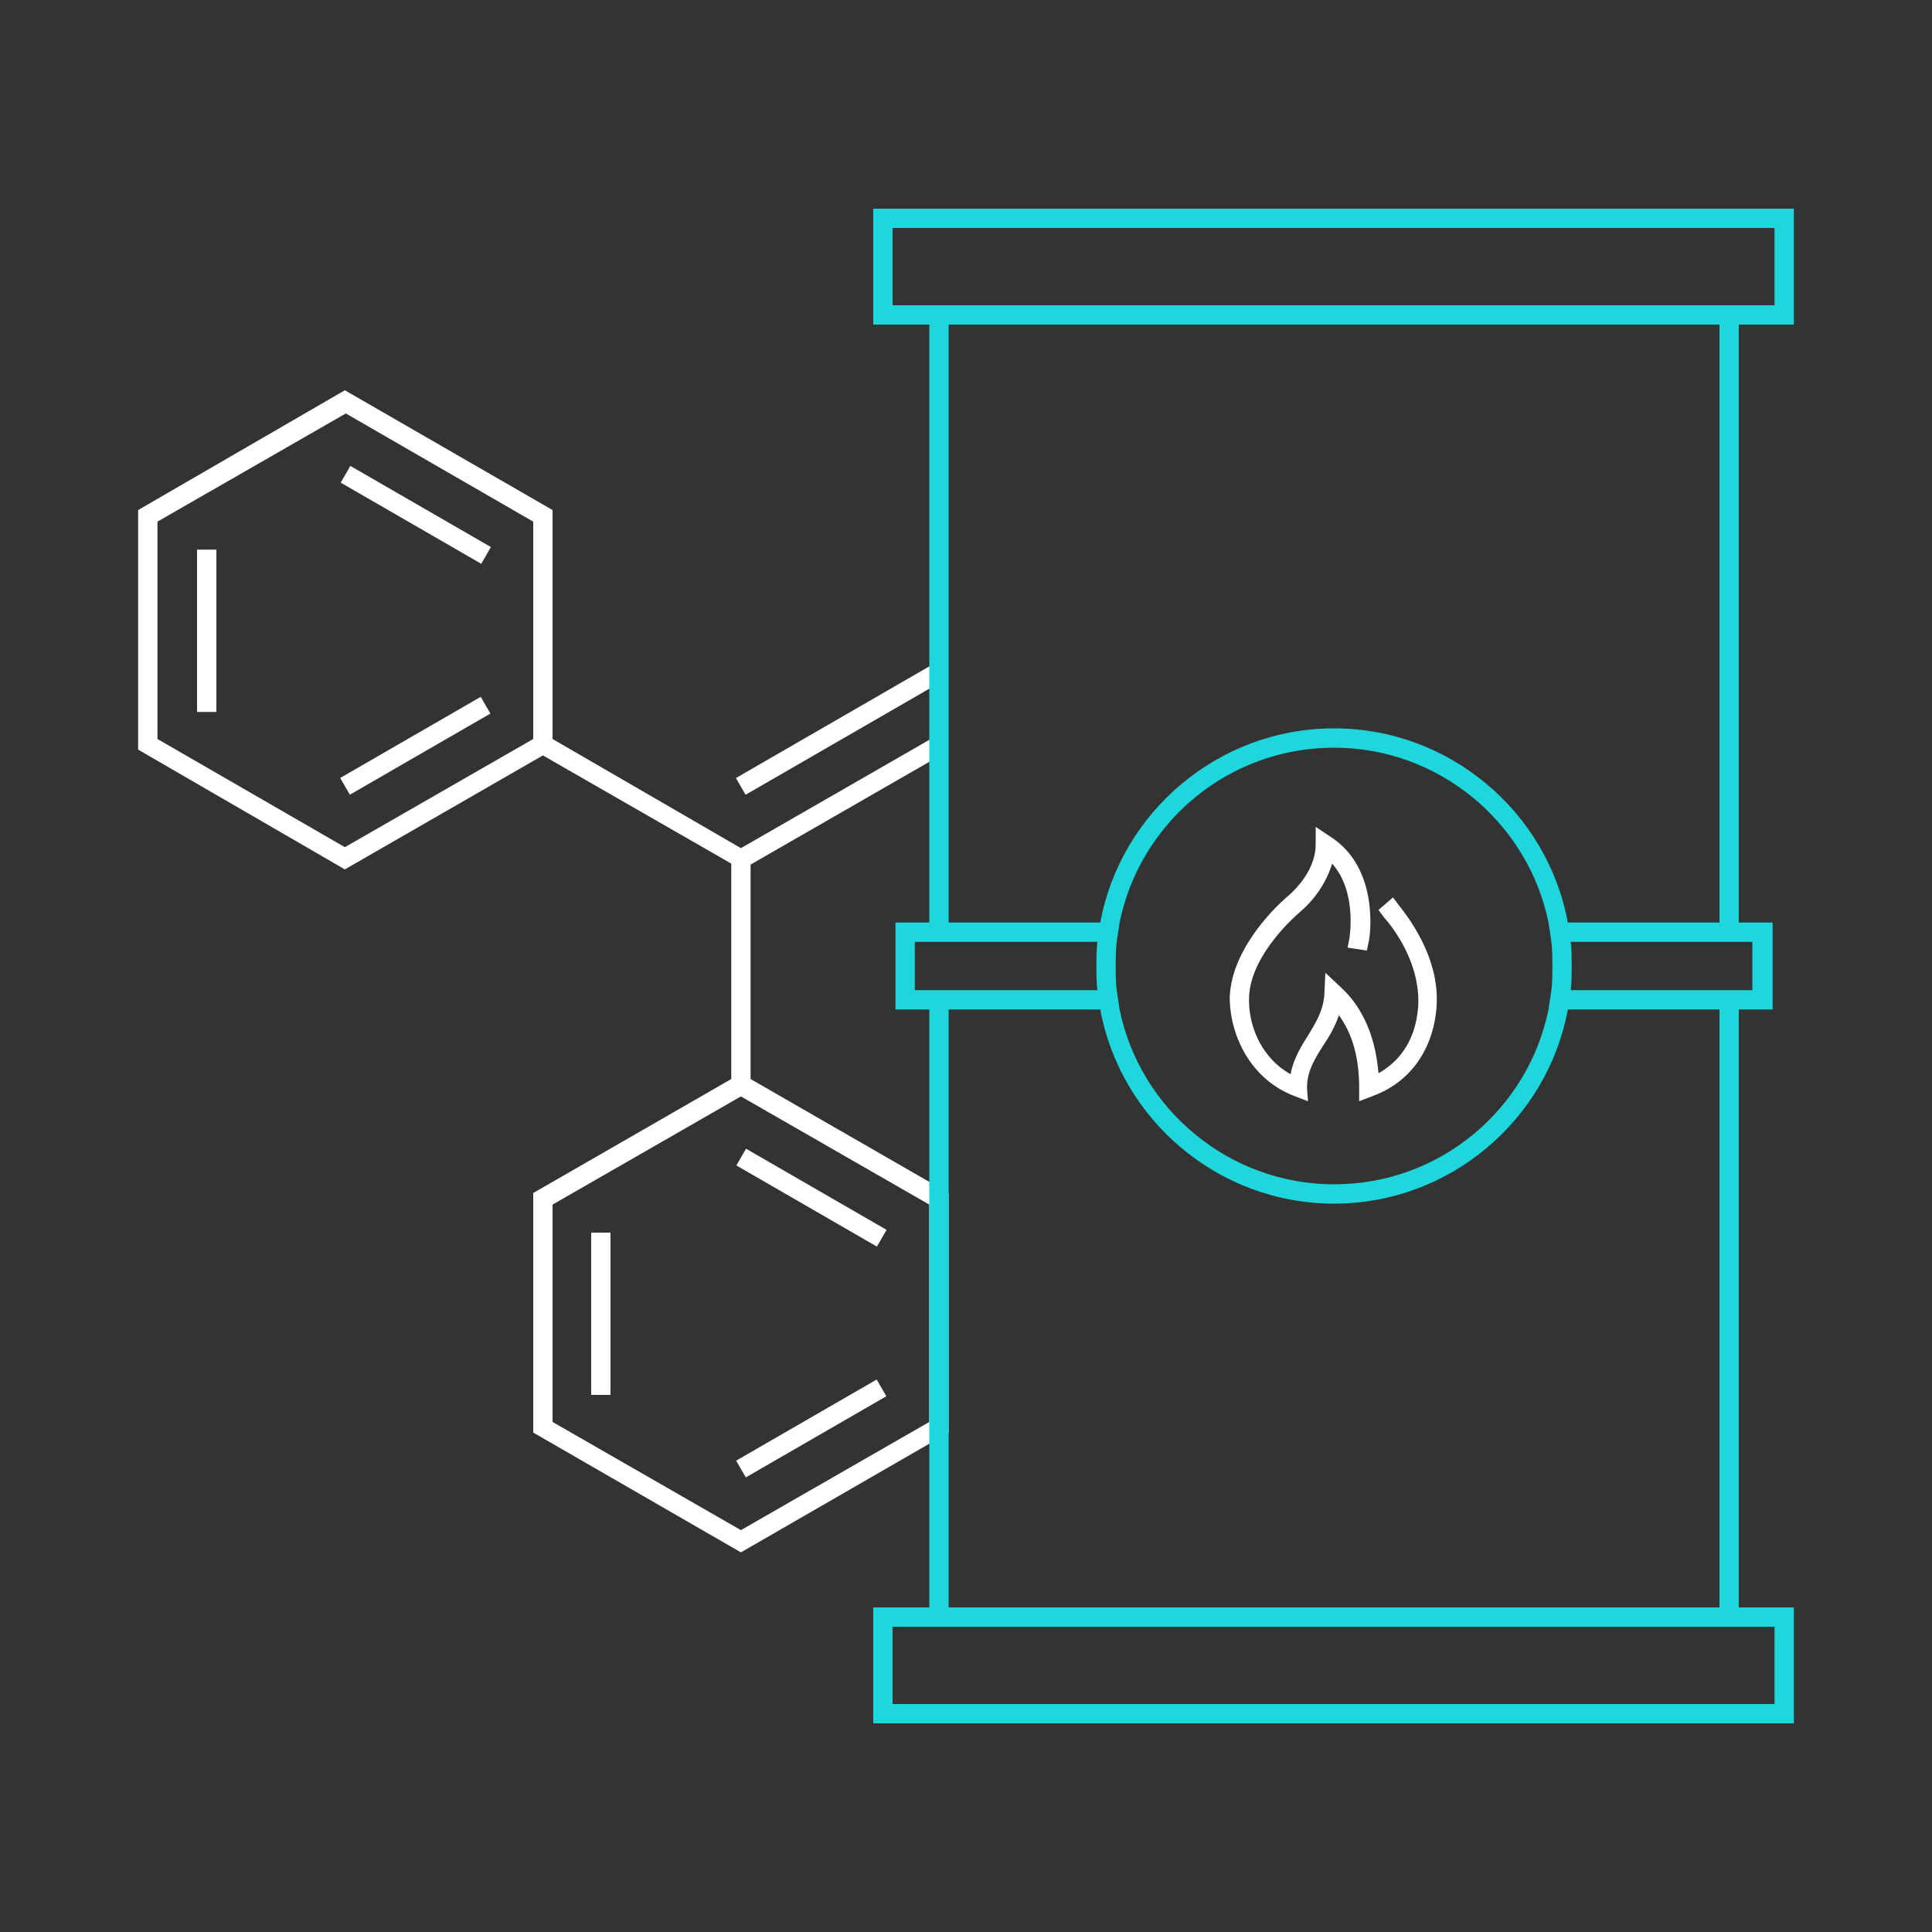 <?xml version="1.0" encoding="utf-8"?>
<!-- Generator: Adobe Illustrator 27.3.1, SVG Export Plug-In . SVG Version: 6.00 Build 0)  -->
<svg version="1.1" id="Ebene_1" xmlns="http://www.w3.org/2000/svg" xmlns:xlink="http://www.w3.org/1999/xlink" x="0px" y="0px"
	 viewBox="0 0 200 200" style="enable-background:new 0 0 200 200;" xml:space="preserve">
<rect x="0" y="0" width="200" height="200" fill="#333333" stroke="none"/>
<style type="text/css">
	.st0{fill:#FFFFFF;}
	.st1{fill:none;}
	.st2{fill:#1ED7DC;}
</style>
<g>
	<path class="st0" d="M77.7,111.7V89.5l20-11.5l-1-1.7l-20,11.5L57.2,76.5V52.8L35.7,40.4L14.3,52.8v24.8L35.7,90l20.5-11.8
		l19.5,11.2v22.3l-20.5,11.8v24.8l21.5,12.4l21.5-12.4v-24.8L77.7,111.7z M55.2,76.5L35.7,87.7L16.3,76.5V54l19.5-11.2L55.2,54V76.5
		z M96.2,147.2l-19.5,11.2l-19.5-11.2v-22.5l19.5-11.2l19.5,11.2V147.2z"/>
	<rect x="75.1" y="74.5" transform="matrix(0.866 -0.5 0.5 0.866 -26.106 53.576)" class="st0" width="23.6" height="2"/>
	<rect x="83" y="115.6" transform="matrix(0.5 -0.866 0.866 0.5 -65.382 134.724)" class="st0" width="2" height="16.8"/>
	<rect x="20.4" y="56.9" class="st0" width="2" height="16.8"/>
	<rect x="34.6" y="76.2" transform="matrix(0.866 -0.5 0.5 0.866 -32.846 31.846)" class="st0" width="16.8" height="2"/>
	
		<rect x="75.6" y="146.9" transform="matrix(0.866 -0.5 0.5 0.866 -62.716 61.793)" class="st0" width="16.8" height="2"/>
	<rect x="42" y="44.9" transform="matrix(0.5 -0.866 0.866 0.5 -24.613 63.885)" class="st0" width="2" height="16.8"/>
	<rect x="61.2" y="127.6" class="st0" width="2" height="16.8"/>
</g>
<g>
	<rect x="91.4" y="22.6" class="st1" width="93.3" height="10"/>
</g>
<g>
	<rect x="91.4" y="167.4" class="st1" width="93.3" height="10"/>
</g>
<g>
	<rect x="93.7" y="96.5" class="st1" width="88.7" height="7"/>
</g>
<g>
	<path class="st1" d="M161.7,100c0,13-10.6,23.6-23.6,23.6c-13,0-23.6-10.6-23.6-23.6s10.6-23.6,23.6-23.6
		C151.1,76.4,161.7,87,161.7,100"/>
</g>
<path class="st2" d="M185.7,33.6v-12H90.4v12h5.8v61.9h-3.5v9h3.5v61.9h-5.8v12h95.3v-12H180v-61.9h3.5v-9H180V33.6H185.7z
	 M92.4,31.6v-8h91.3v8H180h-2H98.2h-2H92.4z M94.7,102.5v-5h1.5h2h15.4c-0.1,0.8-0.1,1.7-0.1,2.5s0,1.7,0.1,2.5H98.2h-2H94.7z
	 M115.9,95.5c2.1-10.3,11.2-18.1,22.2-18.1c10.9,0,20.1,7.8,22.2,18.1c0.1,0.7,0.2,1.3,0.3,2c0.1,0.8,0.1,1.7,0.1,2.5s0,1.7-0.1,2.5
	c-0.1,0.7-0.2,1.3-0.3,2c-2.1,10.3-11.2,18.1-22.2,18.1c-10.9,0-20.1-7.8-22.2-18.1c-0.1-0.7-0.2-1.3-0.3-2
	c-0.1-0.8-0.1-1.7-0.1-2.5s0-1.7,0.1-2.5C115.7,96.8,115.8,96.2,115.9,95.5z M183.7,168.4v8H92.4v-8h3.8h2H178h2H183.7z M178,166.4
	H98.2v-61.9h15.7c2.1,11.4,12.2,20.1,24.2,20.1c12,0,22.1-8.7,24.2-20.1H178V166.4z M181.4,97.5v5H180h-2h-15.4
	c0.1-0.8,0.1-1.7,0.1-2.5s0-1.7-0.1-2.5H178h2H181.4z M178,95.5h-15.7c-2.1-11.4-12.2-20.1-24.2-20.1c-12,0-22.1,8.7-24.2,20.1H98.2
	V33.6H178V95.5z"/>
<g>
	<path class="st0" d="M135.4,114l-1.3-0.5c-4.6-1.7-6.7-6.2-6.8-10c0-4.8,4.2-9.2,6.1-10.8c1.8-1.6,2.8-3.5,2.8-5.3v-1.8l1.5,1
		c5.2,3.3,4.1,10.5,4,10.8l-0.2,1l-2-0.3l0.2-1c0-0.1,0.8-4.8-1.8-7.7c-0.5,1.7-1.6,3.5-3.2,4.9c-1.3,1.1-5.5,5.1-5.4,9.3
		c0,2.8,1.4,6,4.3,7.6c0.3-1.6,1.1-2.9,1.8-4c0.8-1.3,1.6-2.6,1.7-4.3l0.1-2.2l1.6,1.5c2.3,2.1,3.6,5.2,3.9,8.9c1.8-1,3.8-3,4.1-6.8
		c0.3-4-2-7.6-3.5-9.3l-0.6-0.8l1.5-1.3l0.6,0.8c1.6,2,4.3,6,3.9,10.7c-0.4,4.4-2.8,7.7-6.7,9.1l-1.3,0.5l0-1.4
		c0-3.1-0.7-5.6-2.1-7.5c-0.4,1.2-1,2.2-1.6,3.1c-0.9,1.4-1.7,2.7-1.7,4.4L135.4,114z"/>
</g>
</svg>
